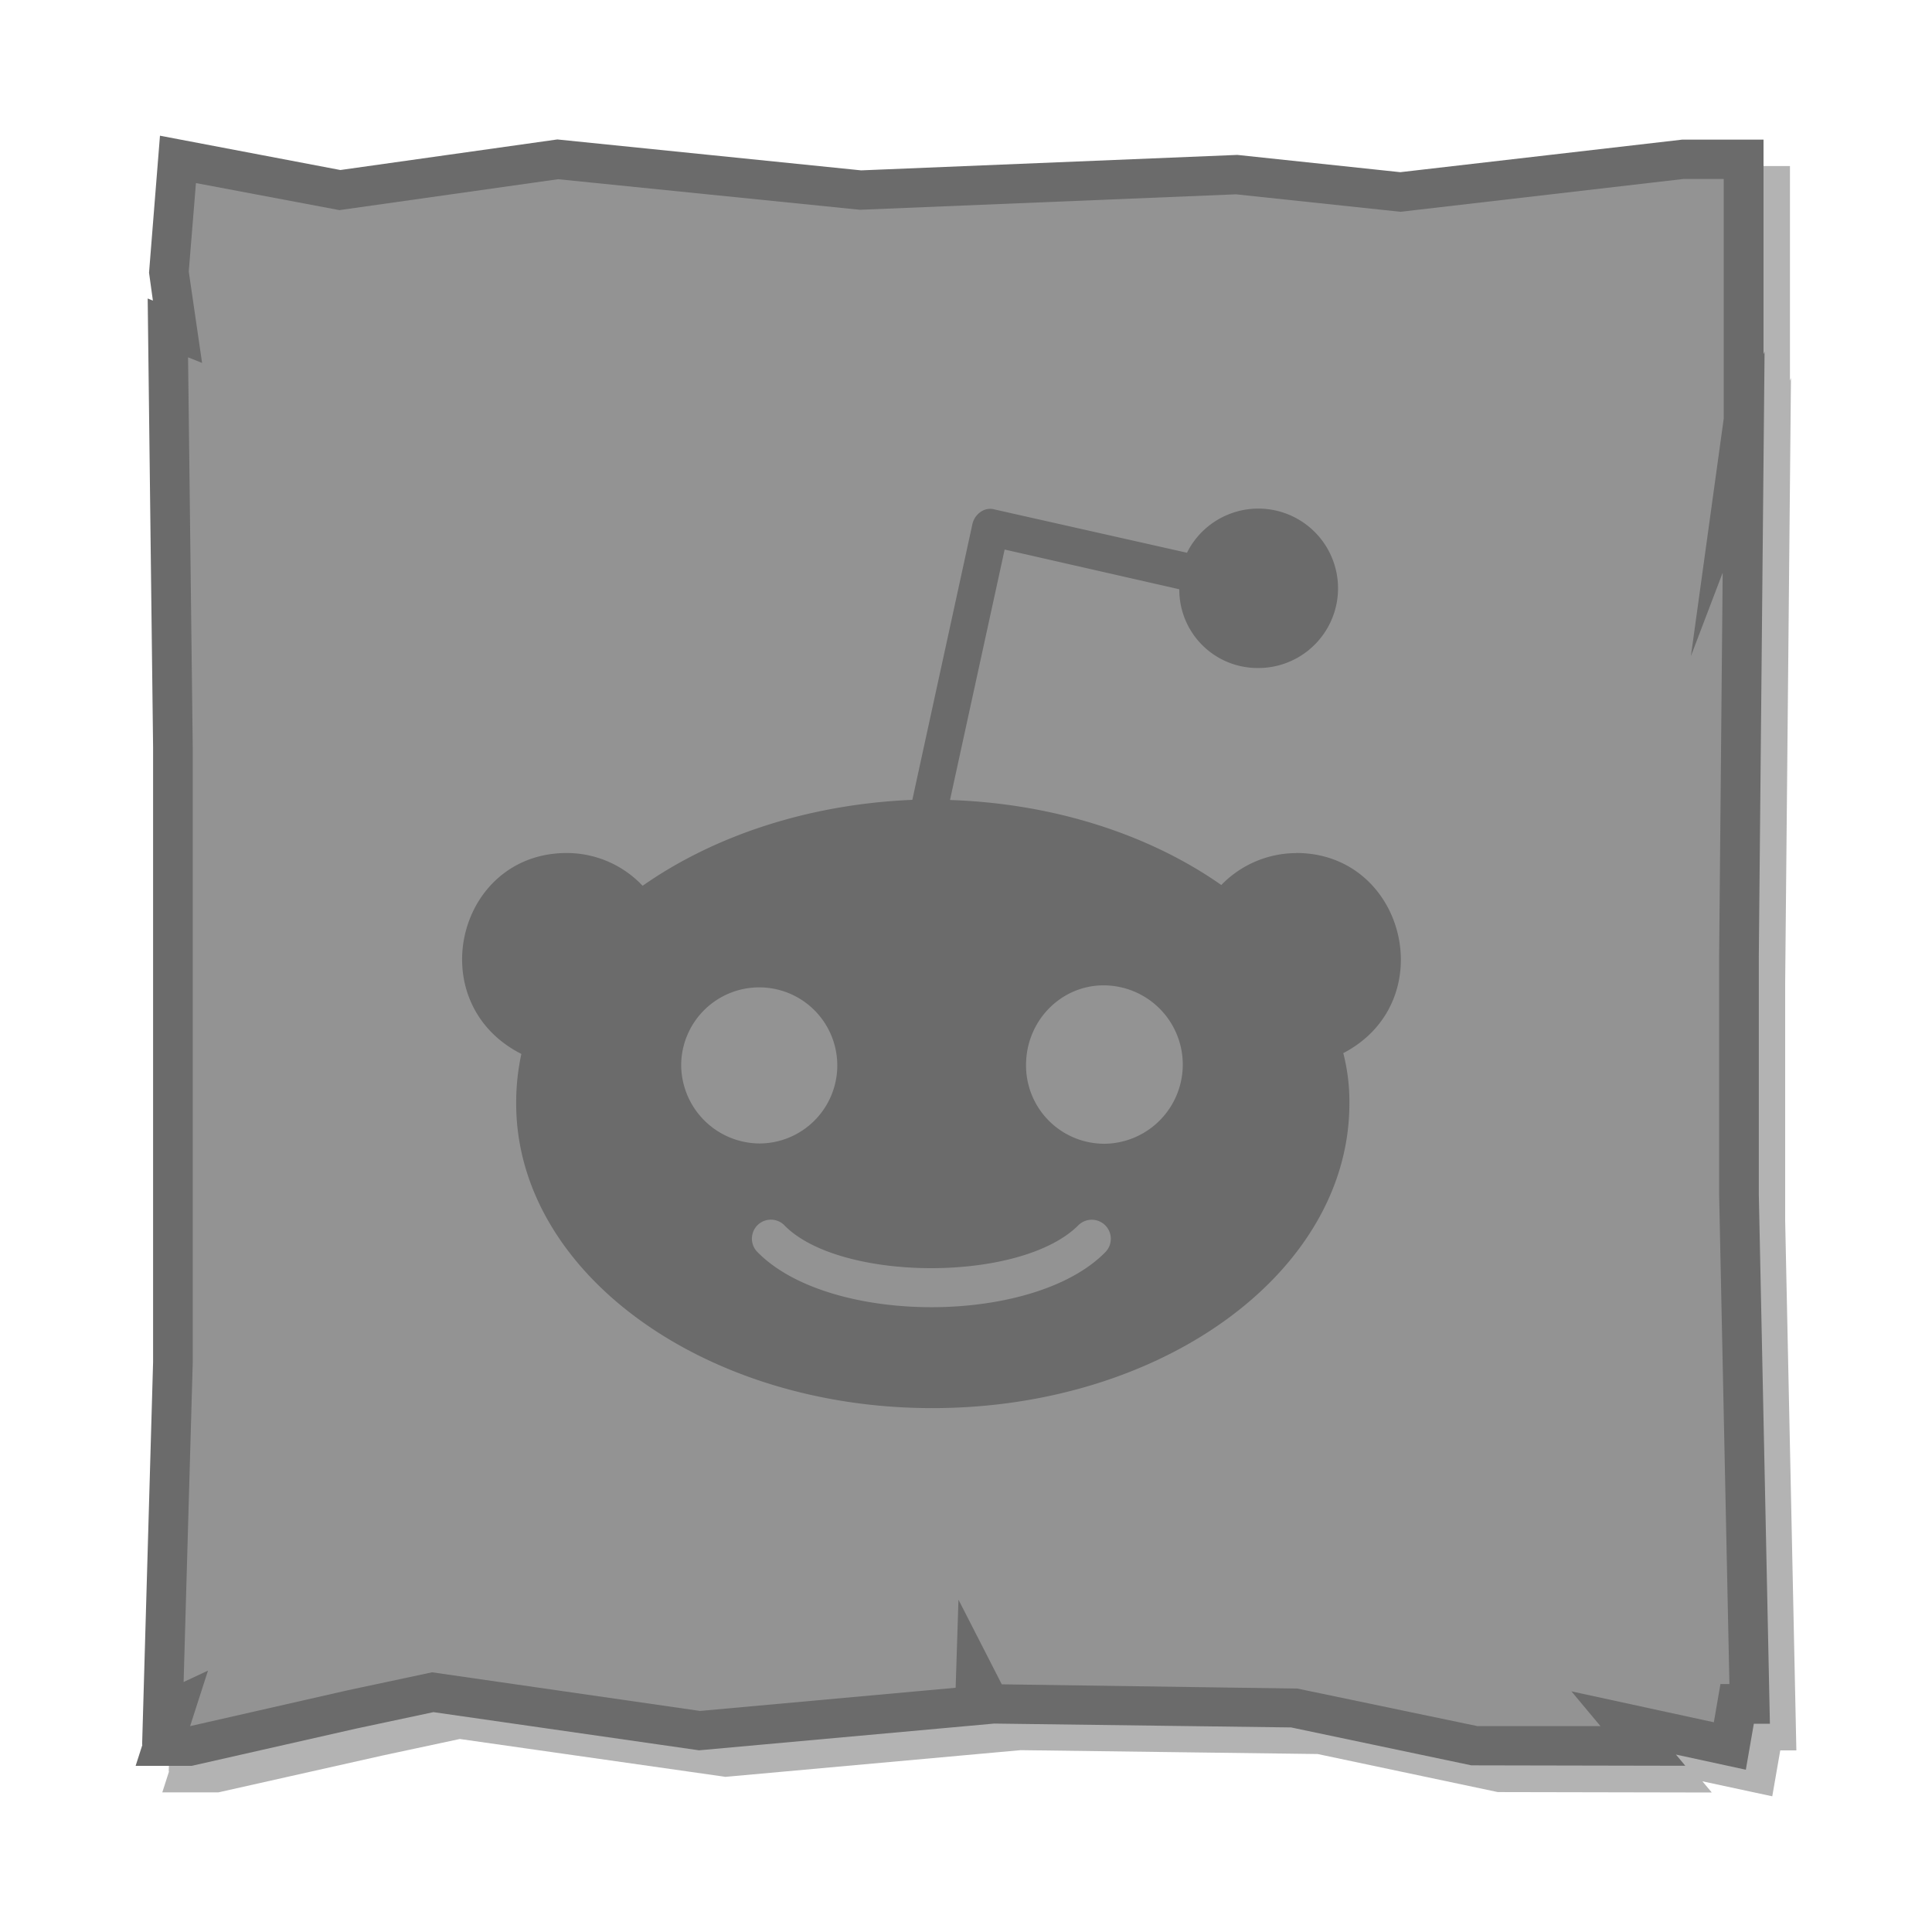 <svg xmlns="http://www.w3.org/2000/svg" viewBox="0 0 500 500"><defs><style>.cls-1{isolation:isolate;}.cls-2{opacity:0.3;mix-blend-mode:multiply;}.cls-3{fill:#939393;}.cls-4{fill:#6b6b6b;}</style></defs><g class="cls-1"><g id="Vrstva_1" data-name="Vrstva 1"><g class="cls-2"><polygon points="52.9 48.07 94.81 56 151.17 48.07 229.56 56 326.88 52.03 369.27 56.53 442.21 48.07 458.07 48.07 458.07 115.52 455.71 132.65 458.07 126.43 456.89 254.39 456.89 315.89 459.65 447.82 456.42 447.82 454.52 458.73 427.05 452.78 432.03 458.73 388.69 458.73 341.57 448.81 262.94 447.82 259.39 440.88 259.16 448.32 187.88 454.76 118.85 444.85 97.89 449.31 56.45 458.73 48.99 458.73 52.19 448.81 48.99 450.3 51.59 359.54 51.59 200.33 50.29 91.71 52.78 92.7 50.53 77.26 52.9 48.07"/><path d="M458.66,464.88,440.58,461l2.43,2.9-55.37-.11L341,453.94l-76.86-1v0l-76.4,6.91-.59-.09L119,450.05,99,454.33l-42.51,9.54H42l1.75-5.44-.08,0,2.84-99.07V200.33L45.07,84.1l1.34.54-1-7.21L48.24,42l46.7,8.84,56.13-7.9,78.64,8,97.34-4,42.19,4.48,73-8.44h21V98.52l.26-.7L462,254.44v61.45L464.9,453h-4.17ZM389.23,453.6h31.82l-7.52-9,36.85,8,1.72-9.89h2.31L451.76,316V254.39l.92-99.35-8.23,21.63,8.49-61.5v-62H442.51L369.3,61.69l-42.58-4.51-97.32,4-78.13-7.91-56.58,8-37.14-7L55.69,77.1l3.45,23.67-3.63-1.45,1.22,101V359.54l-2.37,82.6,6.31-2.94-4.62,14.36,40.7-9.26,21.92-4.67,69.34,10,66.16-6,.73-22.8,11.21,21.92,76.51,1.06Z"/></g><polygon class="cls-3" points="46.05 41.22 87.97 49.16 144.33 41.22 222.71 49.16 320.04 45.19 362.43 49.69 435.37 41.22 451.23 41.22 451.23 108.67 448.86 125.8 451.23 119.59 450.05 247.55 450.05 309.05 452.81 440.98 449.57 440.98 447.68 451.89 420.21 445.94 425.18 451.89 381.85 451.89 334.72 441.97 256.1 440.98 252.55 434.03 252.31 441.47 181.03 447.92 112 438 91.05 442.46 49.6 451.89 42.14 451.89 45.34 441.97 42.14 443.46 44.75 352.69 44.75 193.49 43.45 84.87 45.93 85.86 43.68 70.42 46.05 41.22"/><path class="cls-4" d="M451.82,458l-18.09-3.92,2.43,2.9-55.37-.11-46.64-9.81-76.85-1v0l-76.4,6.92-.6-.09-68.12-9.79-20.06,4.27L49.61,457H35.1l1.75-5.44-.07,0,2.84-99.07V193.49L38.22,77.25l1.35.54-1-7.21L41.4,35.12,88.09,44l56.14-7.91,78.63,8,97.35-4,42.19,4.47,73-8.43h21V91.67l.27-.69L455.18,247.6v61.45l2.87,137.06h-4.16Zm-69.44-11.28H414.2l-7.52-9,36.86,8,1.71-9.9h2.32l-2.66-126.68V247.55l.92-99.35-8.23,21.62,8.5-61.5v-62H435.66l-73.21,8.49-42.58-4.52-97.31,4-78.13-7.91-56.59,8-37.13-7L48.85,70.26,52.3,93.93l-3.63-1.45,1.21,100.94V352.69L47.52,435.3l6.31-2.95L49.2,446.72l40.71-9.26,21.92-4.67,69.34,10,66.15-6,.73-22.8,11.21,21.91L335.78,437Z"/><path class="cls-4" d="M335.47,220.78a27.11,27.11,0,0,0-19.4,8.26c-18.27-12.83-42.91-21.09-70.21-22L260,142.22,305.2,152.5a20.26,20.26,0,0,0,20.06,20.38,20.63,20.63,0,1,0-18.07-29.83l-49.87-11.22c-2.51-.68-5,1.15-5.64,3.7L236.11,207c-27.09,1.14-51.47,9.39-69.8,22.24a27,27,0,0,0-19.66-8.48c-28.46,0-37.79,38.76-11.72,52a59.14,59.14,0,0,0-1.34,12.84c0,43.54,48.34,78.82,107.69,78.82,59.61,0,107.94-35.28,107.94-78.82a50.22,50.22,0,0,0-1.58-13.05c25.54-13.3,16.14-51.78-12.17-51.8ZM176.29,275.55a20.2,20.2,0,1,1,20.33,20.38,20.4,20.4,0,0,1-20.33-20.38ZM286,324.12c-18.64,18.91-71.23,18.91-89.88,0a4.91,4.91,0,1,1,6.77-7.12c14.23,14.81,61.44,15.06,76.29,0a4.93,4.93,0,0,1,6.82,7.12ZM285.6,296a20.25,20.25,0,0,1-20.06-20.36c0-11.43,9-20.63,20.06-20.63a20.5,20.5,0,0,1,0,41Z"/></g></g></svg>